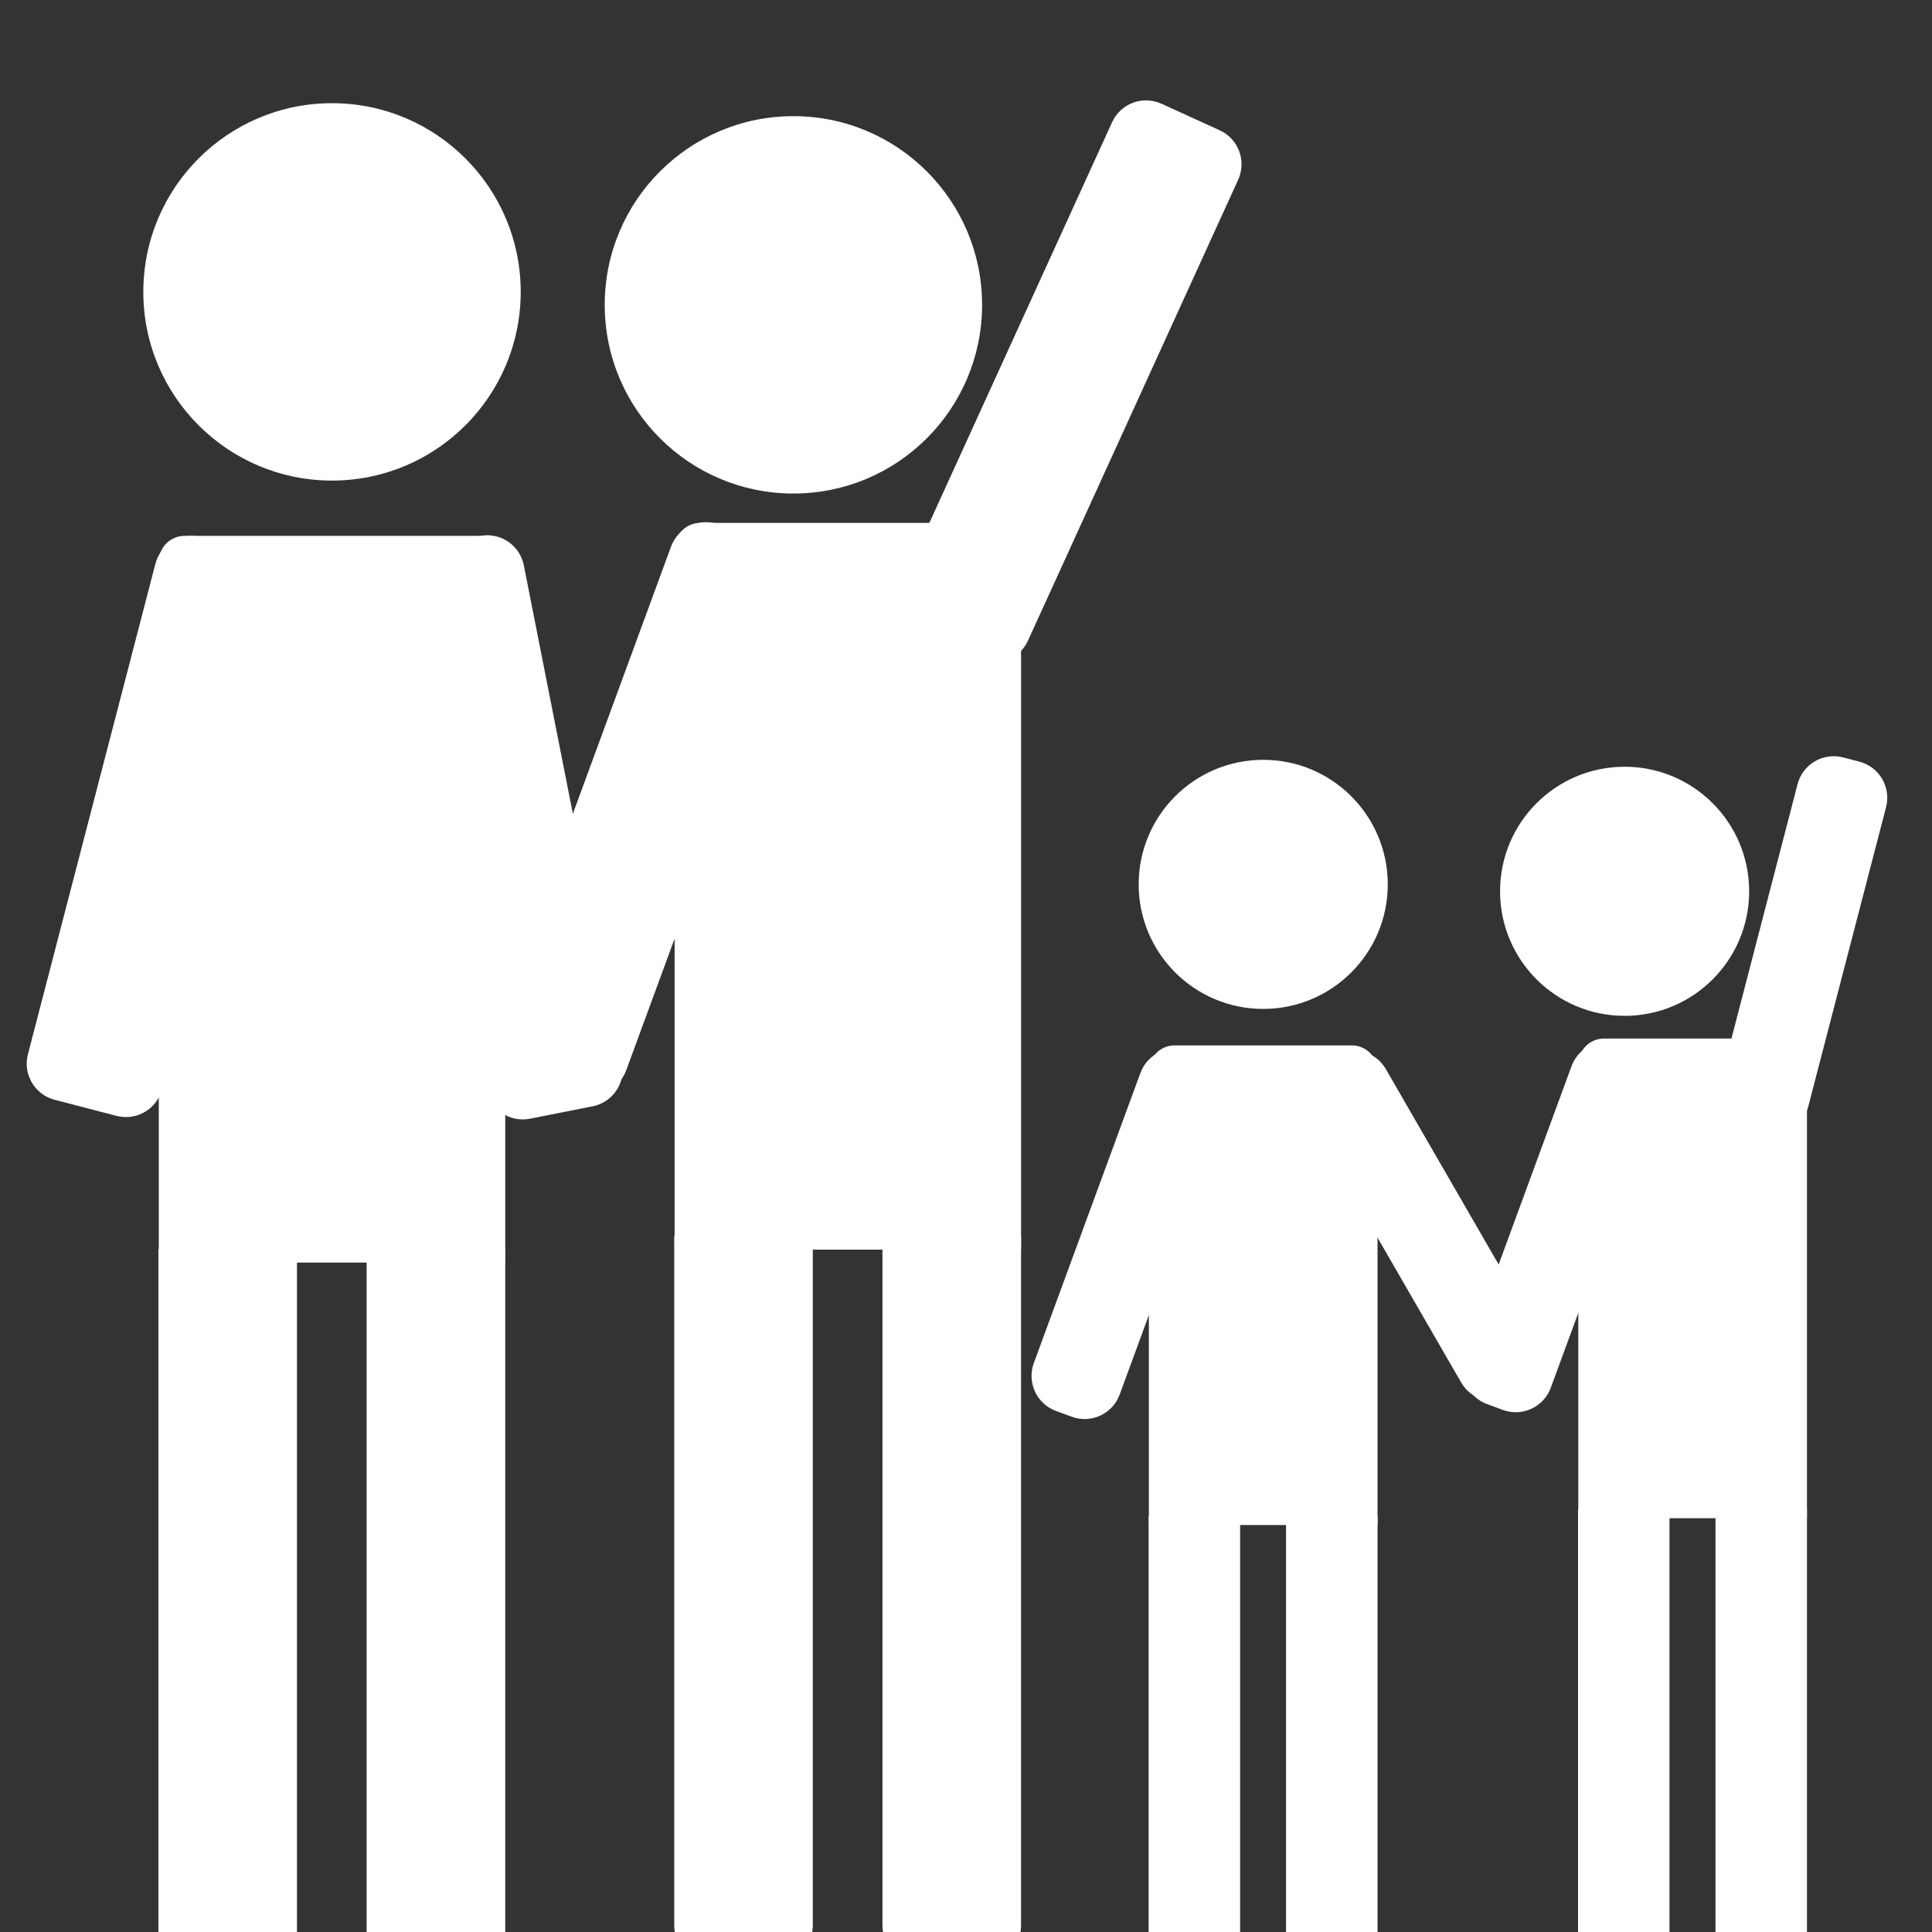 <?xml version="1.0" encoding="utf-8"?>
<!-- Generator: Adobe Illustrator 23.0.3, SVG Export Plug-In . SVG Version: 6.00 Build 0)  -->
<svg version="1.1" xmlns="http://www.w3.org/2000/svg" xmlns:xlink="http://www.w3.org/1999/xlink" x="0px" y="0px"
	 viewBox="0 0 750 750" style="enable-background:new 0 0 750 750;" xml:space="preserve">
<rect x="0" y="0" width="750" height="750" fill="#333333" stroke="none"/>
<style type="text/css">
	.st0{display:none;}
	.st1{display:inline;fill:#314768;}
	.st2{fill:#FFFFFF;}
	.st3{fill-rule:evenodd;clip-rule:evenodd;fill:#FFFFFF;}
</style>
<g id="Layer_1" class="st0">
	<rect class="st1" width="750" height="750"/>
</g>
<g id="family">
	<g id="user_1_">
		<circle class="st2" cx="128.89" cy="113.31" r="73.25"/>
		<path class="st2" d="M196.14,490.13H61.64V218.02c0-5.52,4.48-10,10-10h114.5c5.52,0,10,4.48,10,10V490.13z"/>
		<path class="st2" d="M100.81,766.95H75.98c-8,0-14.49-6.49-14.49-14.49V484.85h53.8v267.62
			C115.29,760.47,108.81,766.95,100.81,766.95z"/>
		<path class="st2" d="M181.65,766.95h-24.83c-8,0-14.49-6.49-14.49-14.49V484.85h53.8v267.62
			C196.14,760.47,189.65,766.95,181.65,766.95z"/>
		<path class="st2" d="M45.25,433.18l-24.03-6.24c-7.74-2.01-12.39-9.92-10.38-17.66l49.48-190.39c2.01-7.74,9.92-12.39,17.66-10.38
			l24.03,6.24c7.74,2.01,12.39,9.92,10.38,17.66L62.92,422.8C60.9,430.55,53,435.19,45.25,433.18z"/>
		<path class="st2" d="M230.05,429.47l-24.35,4.81c-7.85,1.55-15.47-3.56-17.02-11.41l-38.11-192.98
			c-1.55-7.85,3.56-15.47,11.41-17.02l24.35-4.81c7.85-1.55,15.47,3.56,17.02,11.41l38.11,192.98
			C243,420.3,237.9,427.92,230.05,429.47z"/>
	</g>
	<g id="user_2_">
		<circle class="st2" cx="308" cy="118.34" r="73.25"/>
		<path class="st2" d="M396.38,485.1h-134.5V212.99c0-5.52,4.48-10,10-10h114.5c5.52,0,10,4.48,10,10V485.1z"/>
		<path class="st2" d="M301.05,761.92h-24.83c-8,0-14.49-6.49-14.49-14.49V479.81h53.8v267.62
			C315.54,755.43,309.05,761.92,301.05,761.92z"/>
		<path class="st2" d="M381.89,761.92h-24.83c-8,0-14.49-6.49-14.49-14.49V479.81h53.8v267.62
			C396.38,755.43,389.89,761.92,381.89,761.92z"/>
		<path class="st2" d="M224.54,424l-23.3-8.56c-7.51-2.76-11.36-11.08-8.6-18.59l67.85-184.64c2.76-7.51,11.08-11.36,18.59-8.6
			l23.3,8.56c7.51,2.76,11.36,11.08,8.6,18.59L243.13,415.4C240.37,422.91,232.04,426.76,224.54,424z"/>
		<path class="st2" d="M450.9,40.28l22.59,10.3c7.28,3.32,10.49,11.91,7.17,19.19l-81.63,178.98c-3.32,7.28-11.91,10.49-19.19,7.17
			l-22.59-10.3c-7.28-3.32-10.49-11.91-7.17-19.19l81.63-178.98C435.03,40.17,443.62,36.96,450.9,40.28z"/>
	</g>
	<g>
		<g id="user_4_">
			<circle class="st2" cx="490.38" cy="343.31" r="48.35"/>
			<path class="st2" d="M534.76,592.01h-88.77V415.82c0-5.52,4.48-10,10-10h68.77c5.52,0,10,4.48,10,10V592.01z"/>
			<path class="st2" d="M466.92,774.71h-6.53c-8,0-14.49-6.49-14.49-14.49v-171.7h35.51v171.7
				C481.41,768.22,474.92,774.71,466.92,774.71z"/>
			<path class="st2" d="M520.27,774.71h-6.53c-8,0-14.49-6.49-14.49-14.49v-171.7h35.51v171.7
				C534.76,768.22,528.27,774.71,520.27,774.71z"/>
			<path class="st2" d="M416.06,549.98l-6.13-2.25c-7.51-2.76-11.36-11.08-8.6-18.59l41.38-112.62c2.76-7.51,11.08-11.36,18.59-8.6
				l6.13,2.25c7.51,2.76,11.36,11.08,8.6,18.59l-41.38,112.62C431.89,548.89,423.57,552.74,416.06,549.98z"/>
			<path class="st2" d="M592.67,538.71l-5.66,3.27c-6.93,4-15.79,1.63-19.79-5.3l-59.99-103.9c-4-6.93-1.63-15.79,5.3-19.79
				l5.66-3.27c6.93-4,15.79-1.63,19.79,5.3l59.99,103.9C601.98,525.85,599.6,534.71,592.67,538.71z"/>
		</g>
		<g id="user_3_">
			<circle class="st2" cx="630.67" cy="346" r="48.35"/>
			<path class="st2" d="M701.46,589.35h-88.77V413.16c0-5.52,4.48-10,10-10h68.77c5.52,0,10,4.48,10,10V589.35z"/>
			<path class="st2" d="M633.61,772.05h-6.53c-8,0-14.49-6.49-14.49-14.49v-171.7h35.51v171.7
				C648.1,765.57,641.61,772.05,633.61,772.05z"/>
			<path class="st2" d="M686.97,772.05h-6.53c-8,0-14.49-6.49-14.49-14.49v-171.7h35.51v171.7
				C701.46,765.57,694.97,772.05,686.97,772.05z"/>
			<path class="st2" d="M583.42,547.33l-6.13-2.25c-7.51-2.76-11.36-11.08-8.6-18.59l41.38-112.62c2.76-7.51,11.08-11.36,18.59-8.6
				l6.13,2.25c7.51,2.76,11.36,11.08,8.6,18.59l-41.38,112.62C599.25,546.24,590.92,550.09,583.42,547.33z"/>
			<path class="st2" d="M715.47,294.03l6.32,1.64c7.74,2.01,12.39,9.92,10.38,17.66l-30.18,116.12
				c-2.01,7.74-9.92,12.39-17.66,10.38l-6.32-1.64c-7.74-2.01-12.39-9.92-10.38-17.66l30.18-116.12
				C699.82,296.66,707.73,292.02,715.47,294.03z"/>
		</g>
	</g>
</g>
<g id="stars">
</g>
<g id="wheelchair-symbol">
</g>
</svg>
